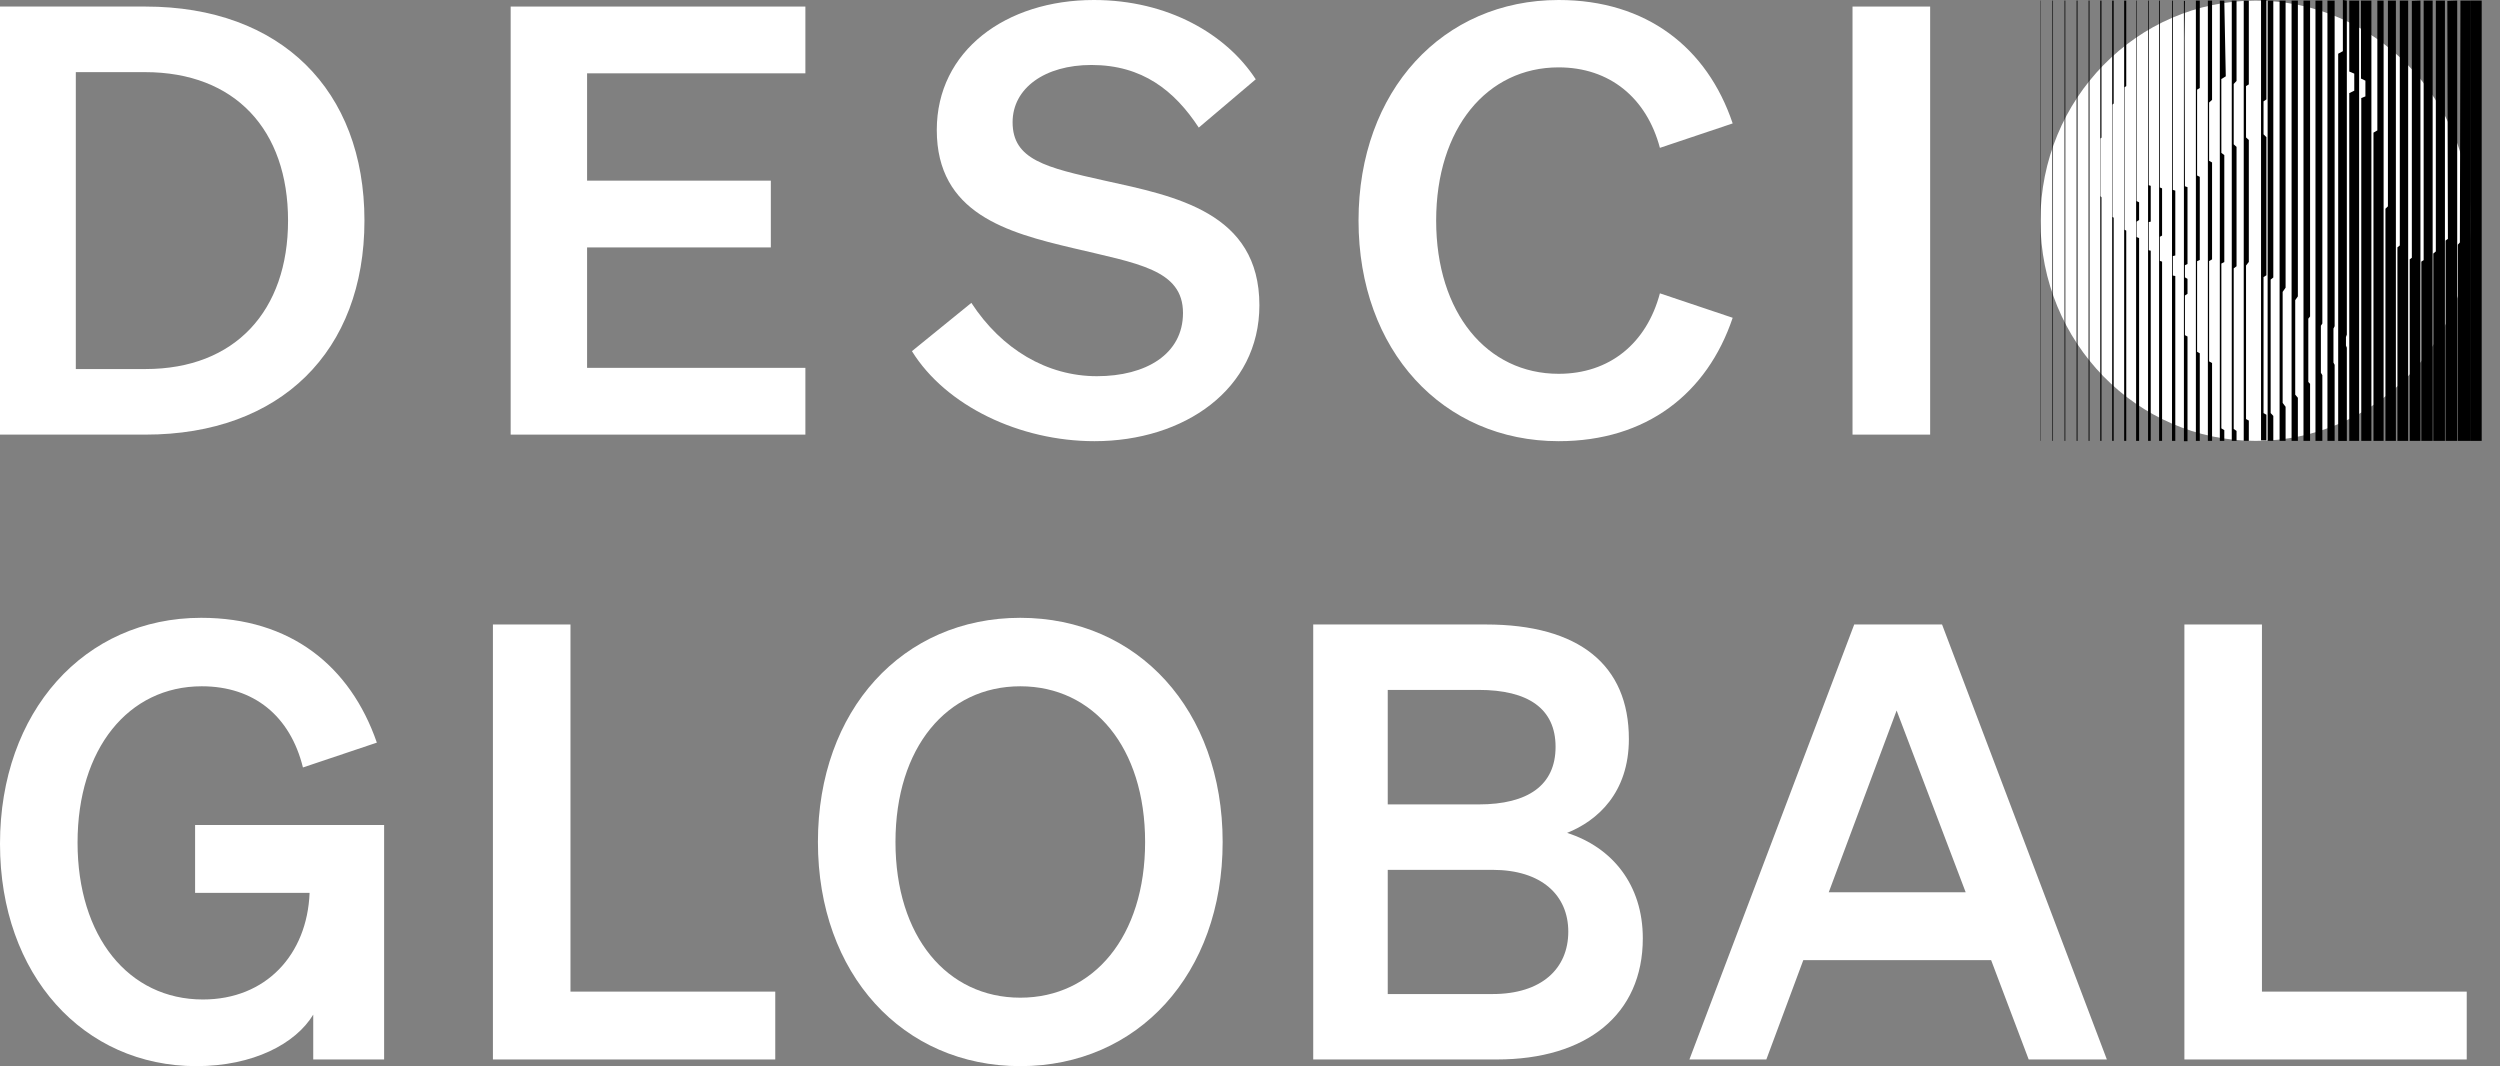 <svg width="136" height="58" viewBox="0 0 136 58" fill="none" xmlns="http://www.w3.org/2000/svg">
<rect x="0" y="0" width="136" height="58" fill="#808080" stroke="none"/>
<path d="M0 23.643H7.917C15.274 23.643 19.826 19.103 19.826 12C19.826 4.897 15.274 0.357 7.917 0.357H0V23.643ZM4.124 20.076V3.924H7.884C12.8 3.924 15.67 7.07 15.67 12C15.67 16.897 12.8 20.076 7.917 20.076H4.124Z" fill="white"/>
<path d="M27.78 0.357V23.643H43.813V20.011H31.937V13.46H41.933V9.827H31.937V3.989H43.813V0.357H27.78Z" fill="white"/>
<path d="M49.609 19.103C51.456 22.087 55.481 24 59.538 24C64.421 24 68.511 21.178 68.511 16.605C68.511 11.546 63.926 10.67 60.099 9.827C56.899 9.114 55.085 8.692 55.085 6.649C55.085 4.8 56.833 3.535 59.373 3.535C62.145 3.535 63.893 4.93 65.213 6.941L68.313 4.314C66.73 1.881 63.563 0 59.505 0C54.722 0 50.961 2.757 50.961 7.07C50.961 11.611 54.788 12.649 58.351 13.492C61.881 14.335 64.355 14.659 64.355 17.027C64.355 19.265 62.342 20.465 59.67 20.465C56.965 20.465 54.491 19.005 52.842 16.476L49.609 19.103Z" fill="white"/>
<path d="M78.127 12C78.127 6.973 80.898 3.665 84.79 3.665C87.561 3.665 89.574 5.319 90.299 8.043L94.258 6.714C92.873 2.595 89.574 0 84.79 0C78.49 0 73.904 4.93 73.904 12C73.904 19.07 78.49 24 84.79 24C89.574 24 92.873 21.405 94.258 17.287L90.299 15.957C89.574 18.681 87.561 20.335 84.79 20.335C80.898 20.335 78.127 17.027 78.127 12Z" fill="white"/>
<path d="M105 0.357H100.777V23.643H105V0.357Z" fill="white"/>
<path d="M17.04 57.635H20.896V44.881H10.613V48.572H16.842C16.71 51.934 14.469 54.372 11.041 54.372C6.987 54.372 4.219 50.945 4.219 45.837C4.219 40.728 6.987 37.334 10.976 37.334C13.81 37.334 15.788 38.949 16.48 41.75L20.501 40.399C19.051 36.213 15.788 33.609 10.943 33.609C4.581 33.609 0 38.718 0 45.902C0 53.054 4.548 57.998 10.679 57.998C13.777 57.998 16.084 56.778 17.04 55.196V57.635Z" fill="white"/>
<path d="M26.815 57.635H42.174V53.944H31.034V33.972H26.815V57.635Z" fill="white"/>
<path d="M44.495 45.804C44.495 52.988 49.11 57.998 55.504 57.998C61.898 57.998 66.512 52.988 66.512 45.804C66.512 38.619 61.898 33.609 55.504 33.609C49.11 33.609 44.495 38.619 44.495 45.804ZM62.294 45.804C62.294 50.945 59.492 54.274 55.504 54.274C51.516 54.274 48.714 50.945 48.714 45.804C48.714 40.662 51.516 37.334 55.504 37.334C59.492 37.334 62.294 40.662 62.294 45.804Z" fill="white"/>
<path d="M71.439 57.635H81.425C86.303 57.635 89.369 55.196 89.369 51.044C89.369 48.144 87.721 46.1 85.249 45.309C86.897 44.65 88.611 43.134 88.611 40.201C88.611 36.18 85.908 33.972 80.832 33.972H71.439V57.635ZM75.493 43.76V37.531H80.437C83.139 37.531 84.623 38.553 84.623 40.629C84.623 42.706 83.139 43.76 80.437 43.76H75.493ZM75.493 47.32H81.195C83.865 47.32 85.315 48.704 85.315 50.681C85.315 52.692 83.865 54.076 81.195 54.076H75.493V47.32Z" fill="white"/>
<path d="M100.869 33.972L91.904 57.635H96.089L98.1 52.23H108.317L110.361 57.635H114.613L105.648 33.972H100.869ZM103.176 38.652L106.933 48.539H99.484L103.176 38.652Z" fill="white"/>
<path d="M118.831 57.635H134.19V53.944H123.05V33.972H118.831V57.635Z" fill="white"/>
<ellipse cx="122.709" cy="12.008" rx="11.709" ry="11.976" fill="white"/>
<path fillRule="evenodd" clip-rule="evenodd" d="M111 23.984L111 0.031H111.016L111.016 23.984H111Z" fill="black"/>
<path fillRule="evenodd" clip-rule="evenodd" d="M111.652 23.984L111.652 0.031L111.684 0.031L111.684 23.984L111.652 23.984Z" fill="black"/>
<path fillRule="evenodd" clip-rule="evenodd" d="M112.312 0.031L112.352 0.031L112.352 23.984L112.312 23.984L112.312 0.031Z" fill="black"/>
<path fillRule="evenodd" clip-rule="evenodd" d="M112.968 23.984L112.968 0.031L113.016 0.031L113.016 23.984L112.968 23.984Z" fill="black"/>
<path fillRule="evenodd" clip-rule="evenodd" d="M113.62 23.984L113.62 0.031L113.668 0.031L113.668 23.984L113.62 23.984Z" fill="black"/>
<path fillRule="evenodd" clip-rule="evenodd" d="M114.255 23.984L114.255 0.031L114.32 0.031L114.32 7.485L114.272 7.534L114.272 10.671L114.32 10.736L114.32 23.984L114.255 23.984Z" fill="black"/>
<path fillRule="evenodd" clip-rule="evenodd" d="M114.902 23.984L114.902 0.031L114.984 0.031L114.984 5.627L114.924 5.692L114.924 11.804L114.984 11.845L114.984 23.984L114.902 23.984Z" fill="black"/>
<path fillRule="evenodd" clip-rule="evenodd" d="M115.554 23.984L115.554 0.031L115.668 0.031L115.668 4.682L115.579 4.747L115.579 12.497L115.668 12.546L115.668 23.984L115.554 23.984Z" fill="black"/>
<path fillRule="evenodd" clip-rule="evenodd" d="M116.204 23.984L116.204 0.031L116.232 0.031L116.232 10.94L116.367 11.005L116.367 11.967L116.232 12.057L116.232 12.896L116.367 12.953L116.367 23.984L116.204 23.984Z" fill="black"/>
<path fillRule="evenodd" clip-rule="evenodd" d="M116.854 23.984L116.854 0.031L116.892 0.031L116.892 10.076L117 10.109L117 12.057L116.892 12.081L116.892 13.613L117 13.638L117 23.984L116.854 23.984Z" fill="black"/>
<path fillRule="evenodd" clip-rule="evenodd" d="M117.454 23.984L117.454 0.031L117.497 0.031L117.497 10.199L117.617 10.248L117.617 12.815L117.497 12.88L117.497 14.192L117.617 14.232L117.617 23.984L117.454 23.984Z" fill="black"/>
<path fillRule="evenodd" clip-rule="evenodd" d="M118.157 23.984L118.157 0.031L118.201 0.031L118.201 10.329L118.336 10.37L118.336 13.898L118.201 13.931L118.201 14.99L118.336 15.015L118.336 23.984L118.157 23.984Z" fill="black"/>
<path fillRule="evenodd" clip-rule="evenodd" d="M118.805 24L118.805 0.047L118.86 0.047L118.841 2.065L118.841 2.212L118.86 10.133L119 10.182L119 14.362L118.86 14.427L118.86 15.088L119 15.169L119 15.984L118.86 16.074L118.86 18.233L119 18.306L119 24L118.805 24Z" fill="black"/>
<path fillRule="evenodd" clip-rule="evenodd" d="M119.456 23.984L119.456 0.031L119.668 0.031L119.668 4.787L119.522 4.877L119.522 9.547L119.668 9.62L119.668 14.143L119.522 14.208L119.522 19.138L119.668 19.22L119.668 23.984L119.456 23.984Z" fill="black"/>
<path fillRule="evenodd" clip-rule="evenodd" d="M120.108 23.984L120.108 0.031L120.336 0.031L120.336 3.81L120.336 3.891L120.336 5.431L120.176 5.578L120.176 8.748L120.336 8.838L120.336 14.11L120.176 14.2L120.176 19.66L120.336 19.75L120.336 23.984L120.108 23.984Z" fill="black"/>
<path fillRule="evenodd" clip-rule="evenodd" d="M120.758 23.984L120.758 0.031L121.002 0.031L121.082 4.152L120.84 4.299L120.842 8.316L121.002 8.438L121.002 14.257L120.842 14.338L120.842 23.303L121.002 23.401L121.002 23.984L120.758 23.984Z" fill="black"/>
<path fillRule="evenodd" clip-rule="evenodd" d="M121.408 23.984L121.408 0.031L121.668 0.031L121.668 4.404L121.514 4.567L121.514 7.852L121.668 7.99L121.668 14.485L121.514 14.599L121.514 23.335L121.668 23.441L121.668 23.984L121.408 23.984Z" fill="black"/>
<path fillRule="evenodd" clip-rule="evenodd" d="M122.059 23.984L122.059 0.031L122.336 0.031L122.336 4.592L122.184 4.682L122.184 7.477L122.336 7.615L122.336 14.249L122.184 14.444L122.184 22.797L122.336 22.879L122.336 23.984L122.059 23.984Z" fill="black"/>
<path fillRule="evenodd" clip-rule="evenodd" d="M123 23.953L123 1.30963e-08L123.293 0L123.293 5.408L123.136 5.514L123.136 7.307L123.293 7.462L123.293 14.975L123.136 15.073L123.136 22.473L123.293 22.562L123.293 23.953L123 23.953Z" fill="black"/>
<path fillRule="evenodd" clip-rule="evenodd" d="M123.359 23.984L123.359 22.626L123.359 22.439L123.359 15.276L123.359 15.08L123.359 0.031L123.668 0.031L123.668 15.096L123.524 15.21L123.524 22.471L123.668 22.626L123.668 23.984L123.359 23.984Z" fill="black"/>
<path fillRule="evenodd" clip-rule="evenodd" d="M124.01 23.984L124.01 22.341L124.01 22.113L124.01 15.699L124.01 15.471L124.01 0.031L124.336 0.031L124.336 15.65L124.176 15.879L124.176 21.917L124.336 22.129L124.336 23.984L124.01 23.984Z" fill="black"/>
<path fillRule="evenodd" clip-rule="evenodd" d="M124.662 23.984L124.662 21.909L124.662 21.64L124.662 16.221L124.662 15.985L124.662 0.031L125.004 0.031L125.004 16.123L124.86 16.327L124.86 21.469L125.004 21.64L125.004 23.984L124.662 23.984Z" fill="black"/>
<path fillRule="evenodd" clip-rule="evenodd" d="M125.31 23.984L125.31 21.216L125.31 20.939L125.31 17.069L125.31 16.84L125.31 0.031L125.668 0.031L125.668 17.215L125.572 17.337L125.572 20.776L125.668 20.882L125.668 23.984L125.31 23.984Z" fill="black"/>
<path fillRule="evenodd" clip-rule="evenodd" d="M125.962 23.984L125.962 20.638L125.962 20.41L125.962 17.834L125.962 17.598L125.962 0.031L126.336 0.031L126.336 17.598L126.256 17.72L126.256 20.279L126.336 20.41L126.336 23.984L125.962 23.984Z" fill="black"/>
<path fillRule="evenodd" clip-rule="evenodd" d="M126.613 23.984L126.613 19.847L126.613 19.66L126.613 17.614L126.613 17.37L126.613 0.031L127.004 0.031L127.004 17.745L126.94 17.875L126.94 19.725L127.004 19.847L127.004 23.984L126.613 23.984Z" fill="black"/>
<path fillRule="evenodd" clip-rule="evenodd" d="M127.197 23.986L127.197 19.075L127.197 18.887L127.197 18.04L127.197 17.811L127.197 2.923L127.452 2.784L127.452 8.92209e-09L127.668 0.033L127.668 18.203L127.62 18.333L127.62 18.797L127.668 18.92L127.668 23.986L127.197 23.986Z" fill="black"/>
<path fillRule="evenodd" clip-rule="evenodd" d="M127.8 23.984L127.8 5.065L128.072 4.934L128.072 4.005L127.8 3.891L127.8 0.031L128.336 0.031L128.336 23.984L127.8 23.984Z" fill="black"/>
<path fillRule="evenodd" clip-rule="evenodd" d="M128.453 23.984L128.453 5.333L128.678 5.244L128.678 4.388L128.437 4.274L128.437 0.031L129.004 0.031L129.004 23.984L128.453 23.984Z" fill="black"/>
<path fillRule="evenodd" clip-rule="evenodd" d="M129.117 23.984L129.117 7.216L129.328 7.094L129.328 0.031L129.668 0.031L129.668 23.984L129.117 23.984Z" fill="black"/>
<path fillRule="evenodd" clip-rule="evenodd" d="M129.768 23.984L129.768 11.356L129.903 11.225L129.903 0.031L130.336 0.031L130.336 23.984L129.768 23.984Z" fill="black"/>
<path fillRule="evenodd" clip-rule="evenodd" d="M130.42 23.984L130.42 13.458L130.549 13.352L130.549 0.031L131.004 0.031L131.004 23.984L130.42 23.984Z" fill="black"/>
<path fillRule="evenodd" clip-rule="evenodd" d="M131.088 23.984L131.088 14.11L131.204 14.021L131.204 0.048L131.672 0.031L131.672 23.984L131.088 23.984Z" fill="black"/>
<path fillRule="evenodd" clip-rule="evenodd" d="M131.72 23.984L131.72 14.232L131.847 14.151L131.847 0.031L132.336 0.031L132.336 23.984L131.72 23.984Z" fill="black"/>
<path fillRule="evenodd" clip-rule="evenodd" d="M132.371 23.984L132.371 18.888L132.371 13.793L132.509 13.678L132.509 0.031L133.004 0.031L133.004 23.984L132.371 23.984Z" fill="black"/>
<path fillRule="evenodd" clip-rule="evenodd" d="M133.039 23.984L133.039 13.084L133.166 12.994L133.135 0.048L133.672 0.031L133.672 23.984L133.039 23.984Z" fill="black"/>
<path fillRule="evenodd" clip-rule="evenodd" d="M133.705 23.984L133.705 13.312L133.817 13.189L133.848 0.031L134.418 0.031L134.418 23.984L133.705 23.984Z" fill="black"/>
<path fillRule="evenodd" clip-rule="evenodd" d="M134.418 23.984L134.418 0.031L135.004 0.031L135.004 23.984L134.418 23.984Z" fill="black"/>
</svg>
